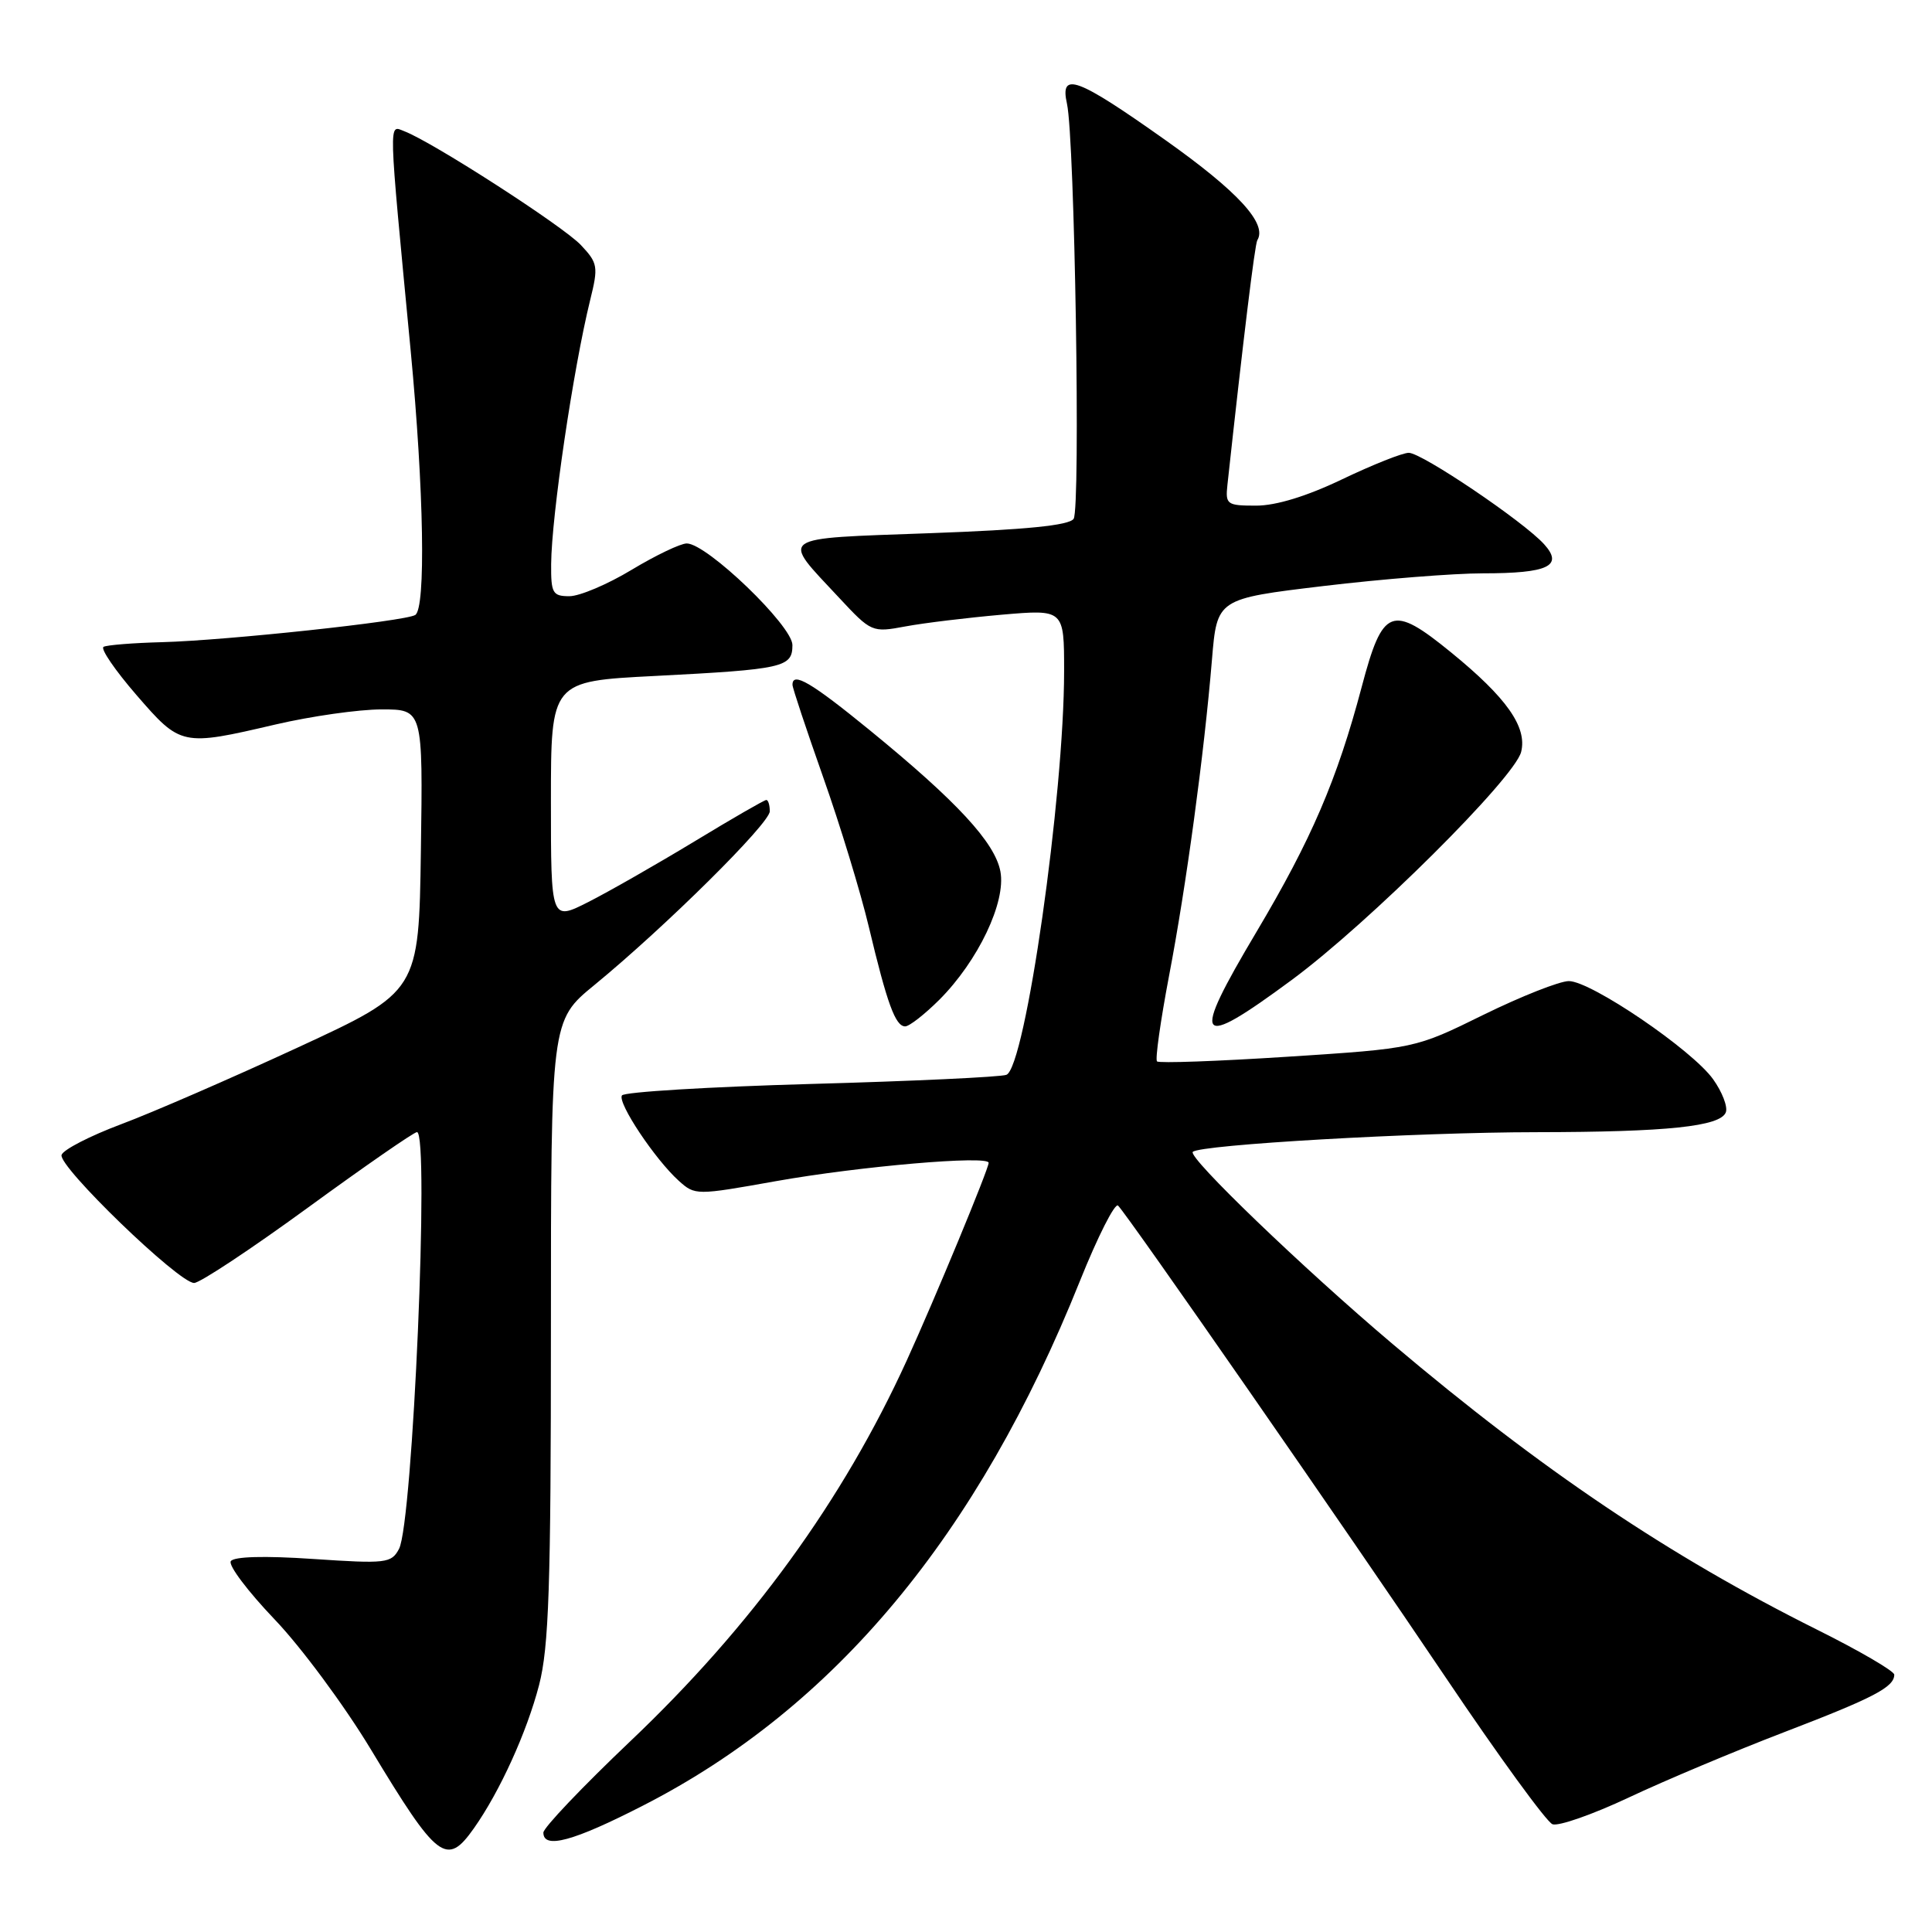 <?xml version="1.0" encoding="UTF-8" standalone="no"?>
<!DOCTYPE svg PUBLIC "-//W3C//DTD SVG 1.1//EN" "http://www.w3.org/Graphics/SVG/1.1/DTD/svg11.dtd" >
<svg xmlns="http://www.w3.org/2000/svg" xmlns:xlink="http://www.w3.org/1999/xlink" version="1.1" viewBox="0 0 256 256">
 <g >
 <path fill="currentColor"
d=" M 62.80 242.25 C 66.23 237.39 69.81 229.52 71.43 223.28 C 72.73 218.24 73.00 210.27 73.00 176.23 C 73.00 135.24 73.00 135.24 78.75 130.53 C 88.17 122.80 102.00 109.10 102.00 107.50 C 102.00 106.67 101.79 106.00 101.54 106.00 C 101.28 106.00 96.98 108.48 91.99 111.51 C 87.00 114.53 80.68 118.14 77.96 119.52 C 73.00 122.03 73.00 122.03 73.00 106.15 C 73.00 90.27 73.00 90.27 86.75 89.57 C 103.86 88.69 105.00 88.43 105.00 85.47 C 105.00 82.92 93.66 72.01 91.00 72.01 C 90.17 72.01 86.89 73.58 83.70 75.50 C 80.51 77.43 76.80 79.00 75.45 79.00 C 73.23 79.00 73.00 78.60 73.03 74.75 C 73.08 68.34 75.96 48.86 78.20 39.76 C 79.30 35.32 79.22 34.86 76.97 32.47 C 74.63 29.98 57.37 18.85 53.60 17.40 C 51.46 16.58 51.42 15.05 54.42 46.50 C 56.17 64.90 56.44 80.61 55.02 81.49 C 53.67 82.32 30.03 84.86 21.50 85.09 C 17.65 85.19 14.15 85.47 13.72 85.71 C 13.29 85.96 15.25 88.82 18.07 92.08 C 23.95 98.87 24.08 98.90 36.50 96.00 C 41.22 94.90 47.54 94.00 50.56 94.00 C 56.04 94.00 56.04 94.00 55.77 112.69 C 55.50 131.38 55.50 131.38 39.50 138.78 C 30.70 142.85 20.14 147.44 16.04 148.97 C 11.94 150.51 8.39 152.33 8.16 153.03 C 7.66 154.52 23.68 170.00 25.72 170.00 C 26.49 170.00 33.28 165.50 40.81 160.01 C 48.34 154.52 54.84 150.02 55.25 150.01 C 56.93 149.99 54.70 201.82 52.87 205.24 C 51.86 207.14 51.17 207.22 41.49 206.57 C 35.00 206.13 30.97 206.25 30.58 206.87 C 30.24 207.42 32.85 210.87 36.36 214.55 C 39.88 218.22 45.63 225.99 49.13 231.79 C 57.98 246.46 59.18 247.38 62.80 242.25 Z  M 85.24 239.23 C 110.61 226.24 129.59 203.44 143.09 169.75 C 145.46 163.84 147.74 159.34 148.15 159.75 C 149.52 161.13 178.77 203.26 191.60 222.33 C 198.57 232.69 204.92 241.41 205.71 241.72 C 206.49 242.02 211.04 240.43 215.82 238.18 C 220.59 235.93 229.87 232.03 236.44 229.51 C 248.28 224.97 251.00 223.55 251.00 221.90 C 251.00 221.43 246.39 218.74 240.75 215.93 C 221.17 206.16 204.30 194.81 184.53 178.09 C 172.68 168.07 157.36 153.34 158.05 152.63 C 158.98 151.68 187.65 150.03 203.61 150.02 C 220.95 150.00 227.96 149.26 228.68 147.39 C 228.96 146.66 228.20 144.69 227.00 143.01 C 224.24 139.13 210.82 130.00 207.88 130.00 C 206.66 130.00 201.58 132.01 196.58 134.46 C 187.50 138.93 187.50 138.93 170.64 140.02 C 161.37 140.62 153.57 140.90 153.31 140.64 C 153.05 140.38 153.77 135.29 154.90 129.33 C 157.18 117.42 159.55 99.94 160.59 87.42 C 161.26 79.34 161.26 79.34 175.38 77.65 C 183.15 76.72 192.65 75.97 196.50 75.97 C 205.15 75.97 207.21 74.99 204.60 72.11 C 201.88 69.10 188.40 60.00 186.67 60.00 C 185.84 60.00 181.88 61.58 177.86 63.50 C 173.17 65.75 169.09 67.00 166.45 67.00 C 162.57 67.00 162.36 66.85 162.64 64.25 C 164.74 44.95 166.27 32.38 166.60 31.83 C 167.96 29.64 164.04 25.38 154.42 18.56 C 142.69 10.25 140.41 9.41 141.38 13.75 C 142.41 18.40 143.20 67.42 142.26 68.75 C 141.65 69.62 135.97 70.19 123.24 70.65 C 102.71 71.40 103.43 70.89 111.16 79.18 C 115.46 83.79 115.54 83.83 120.00 83.00 C 122.47 82.54 128.21 81.85 132.75 81.45 C 141.00 80.74 141.00 80.74 141.00 88.91 C 141.00 105.47 135.86 141.46 133.35 142.42 C 132.60 142.71 120.94 143.26 107.45 143.63 C 93.96 144.01 82.69 144.69 82.41 145.15 C 81.80 146.13 86.80 153.63 89.94 156.46 C 92.10 158.40 92.23 158.40 102.81 156.51 C 113.89 154.54 131.00 153.06 131.00 154.08 C 131.00 154.91 123.85 172.16 120.15 180.27 C 111.71 198.77 99.59 215.47 83.48 230.76 C 77.17 236.76 72.00 242.19 72.00 242.83 C 72.00 245.06 75.98 243.98 85.24 239.23 Z  M 124.47 132.47 C 129.60 127.33 133.32 119.53 132.56 115.48 C 131.84 111.64 126.80 106.19 115.24 96.75 C 107.50 90.43 104.99 88.95 105.01 90.75 C 105.01 91.16 106.85 96.67 109.08 103.00 C 111.32 109.33 114.04 118.25 115.13 122.84 C 117.55 133.00 118.65 136.00 119.94 136.00 C 120.49 136.00 122.52 134.41 124.47 132.47 Z  M 171.16 129.85 C 181.37 122.31 200.68 103.11 201.56 99.63 C 202.38 96.34 199.64 92.45 192.28 86.45 C 184.39 80.02 183.22 80.48 180.43 91.03 C 177.17 103.33 173.77 111.23 166.49 123.48 C 157.71 138.24 158.44 139.24 171.16 129.85 Z "/>
</g>
</svg>